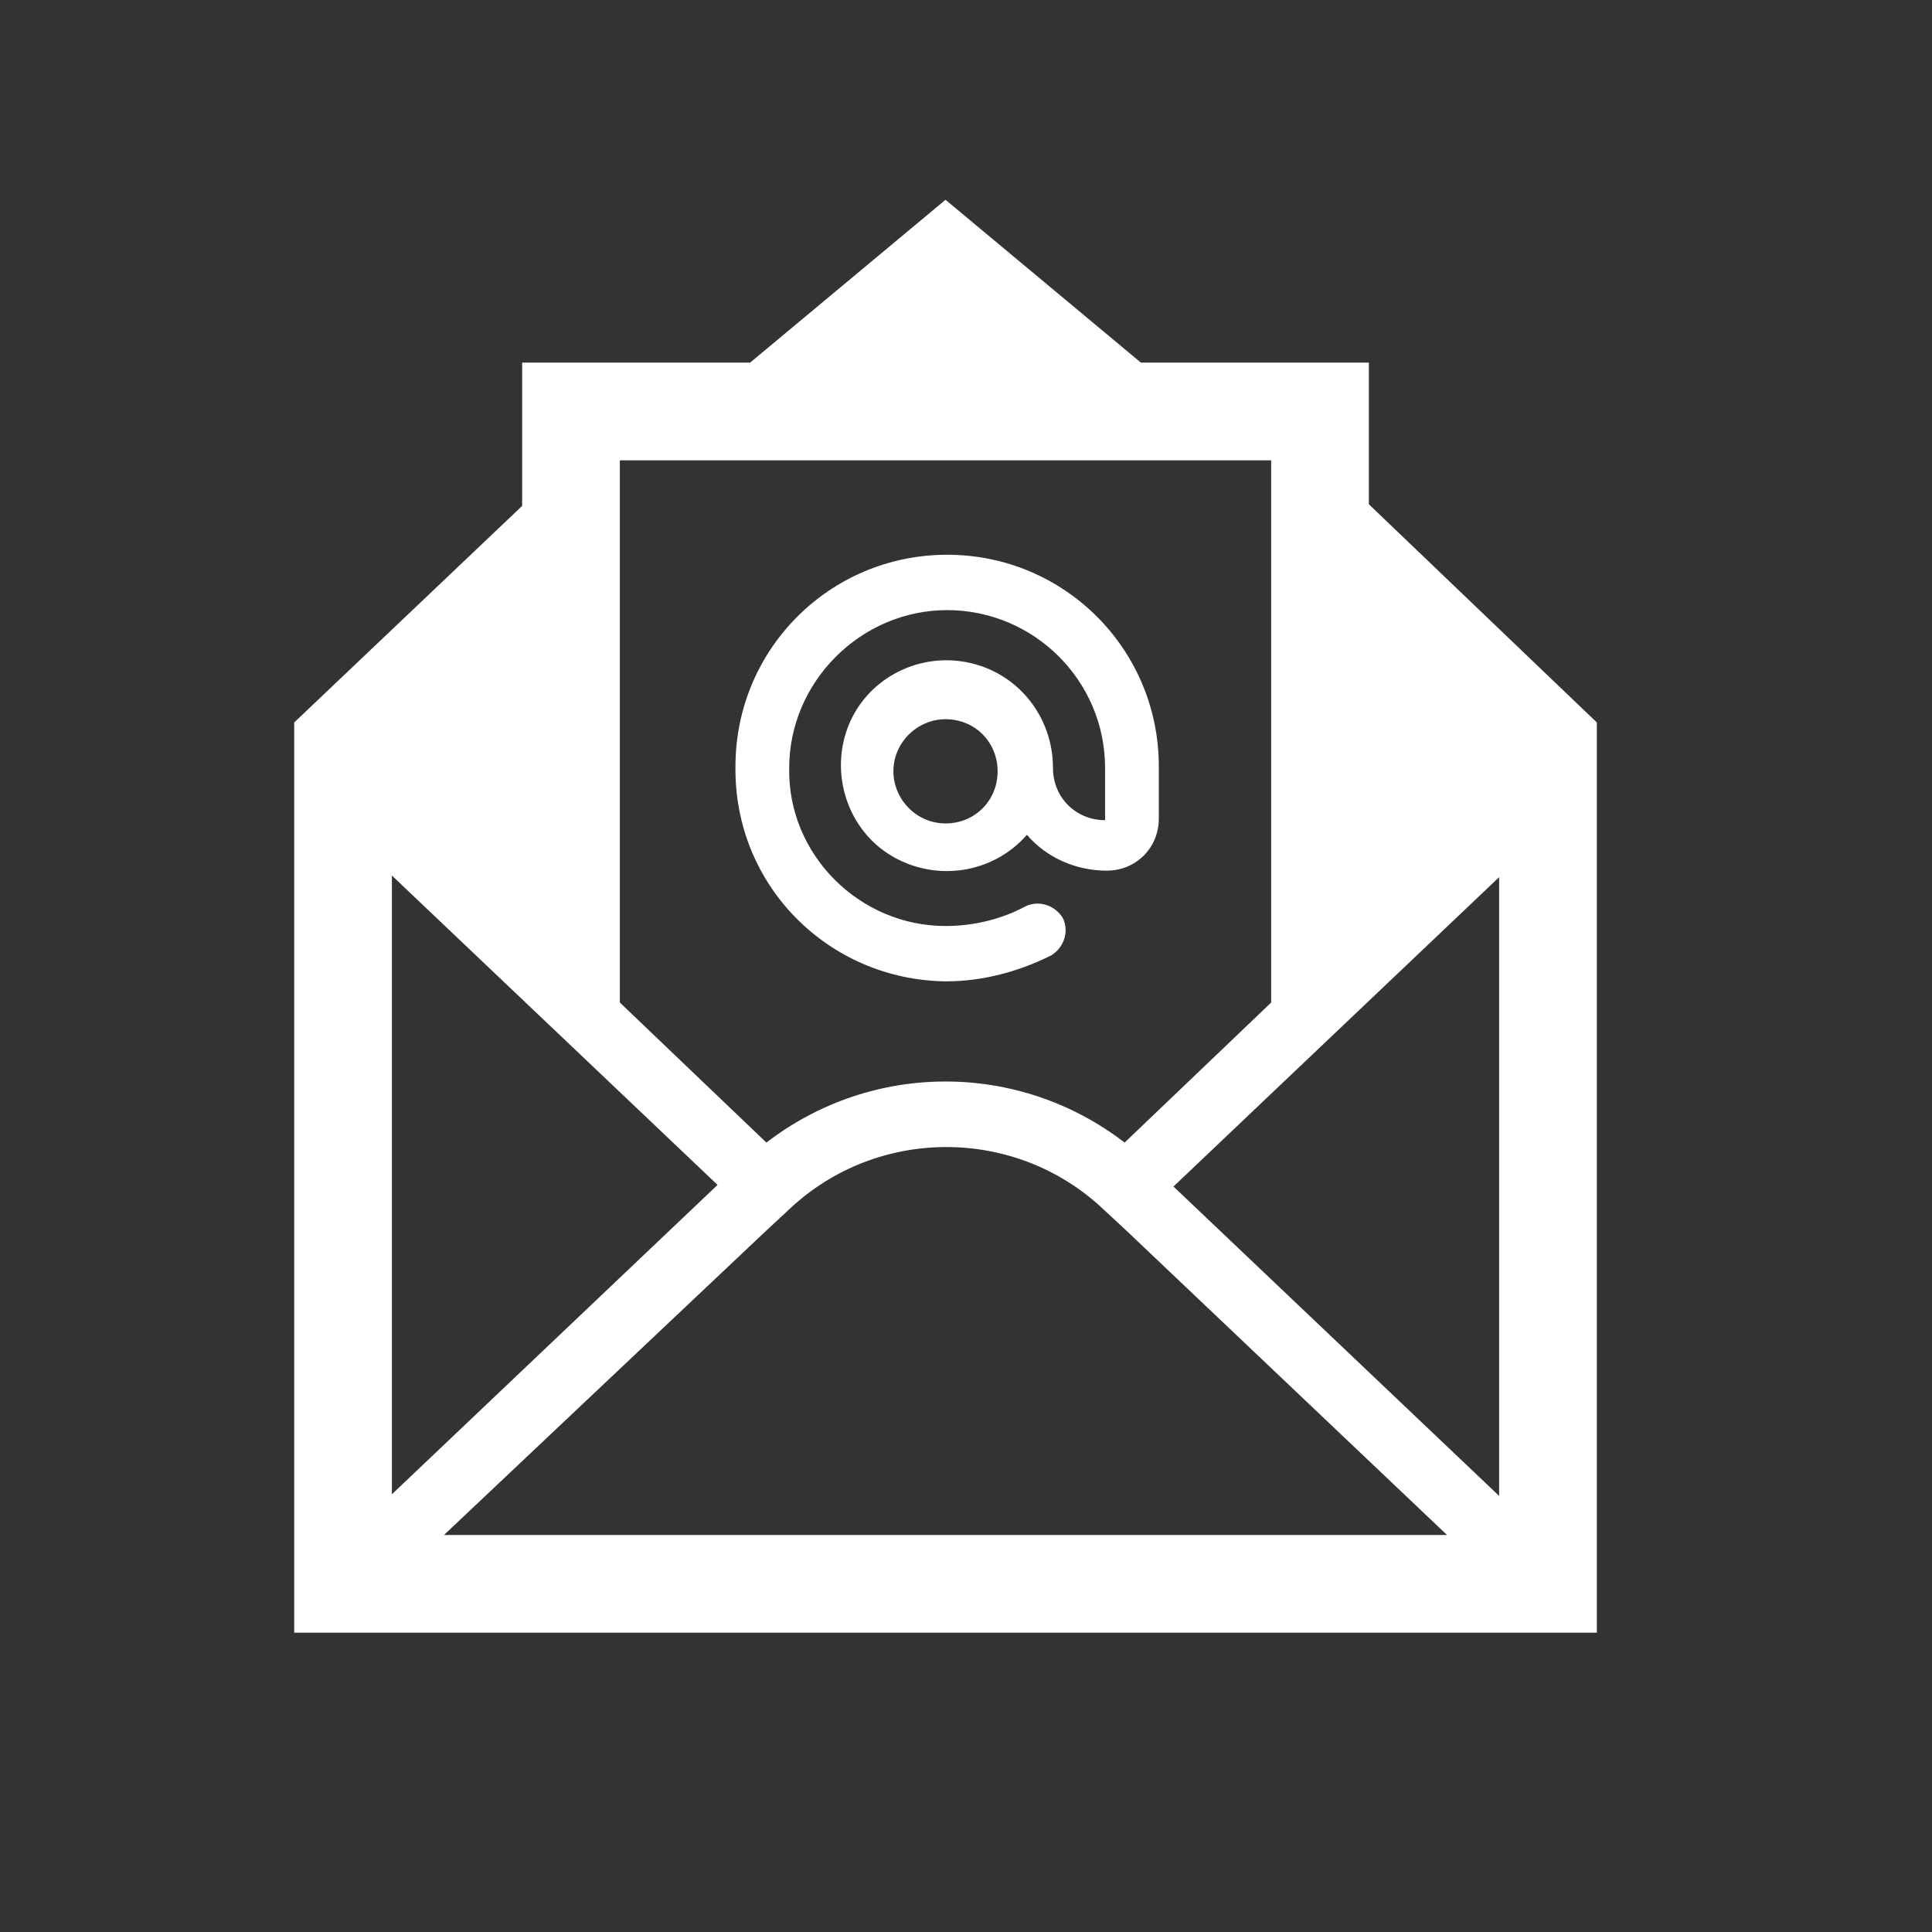 <svg width="660" height="660" xmlns="http://www.w3.org/2000/svg" xmlns:xlink="http://www.w3.org/1999/xlink" xml:space="preserve" overflow="hidden"><rect width="100%" height="100%" fill="#333333" stroke="none"/><g transform="translate(-2683 -7)"><g><g><g><path d="M456.125 465.025 344.875 359.337 456.125 253.65 456.125 465.025ZM95.675 478.375 205.812 374.356 213.6 367.125C243.637 338.756 290.919 338.756 320.956 367.125L328.744 374.356 438.325 478.375 95.675 478.375ZM77.875 253.094 189.125 358.781 77.875 464.469 77.875 253.094ZM155.75 111.25 378.25 111.25 378.25 296.481 328.187 344.319C292.031 316.506 241.969 316.506 205.812 344.319L155.75 296.481 155.75 111.25ZM411.625 126.269 411.625 77.875 333.75 77.875 267 22.25 200.25 77.875 122.375 77.875 122.375 126.825 44.5 200.806 44.5 511.75 489.5 511.75 489.5 200.806 411.625 126.269Z" fill="#FFFFFF" transform="matrix(1 0 0 1 2739 53)"/><path d="M267 235.294C256.987 235.294 249.2 226.95 249.2 217.494 249.2 207.481 257.544 199.694 267 199.694 277.012 199.694 284.8 207.481 284.8 217.494 284.8 227.506 277.012 235.294 267 235.294ZM267 289.25C279.794 289.25 292.031 285.912 303.156 280.35 307.606 277.569 309.275 272.006 307.05 267.556 304.269 263.106 298.706 261.437 294.256 263.662 285.912 268.112 276.456 270.337 267 270.337 237.519 270.337 213.044 245.862 213.6 216.381 213.6 186.9 238.075 162.425 267.556 162.425 297.037 162.425 321.512 186.344 321.512 216.381L321.512 234.181C311.5 234.181 303.712 226.394 303.712 216.381 303.712 198.581 291.475 183.562 274.231 180.225 256.987 176.887 239.744 186.344 233.625 202.475 227.506 218.606 233.625 237.519 248.644 246.419 263.662 255.319 283.131 252.537 294.812 239.187 301.487 246.975 311.5 251.425 322.069 251.425 332.081 251.425 339.869 243.637 339.869 233.625L339.869 215.825C339.869 175.775 307.606 143.512 267.556 143.512 227.506 143.512 195.244 175.775 195.244 215.825 194.687 256.431 226.95 288.694 267 289.25Z" fill="#FFFFFF" transform="matrix(1 0 0 1 2739 53)"/></g></g></g></g></svg>